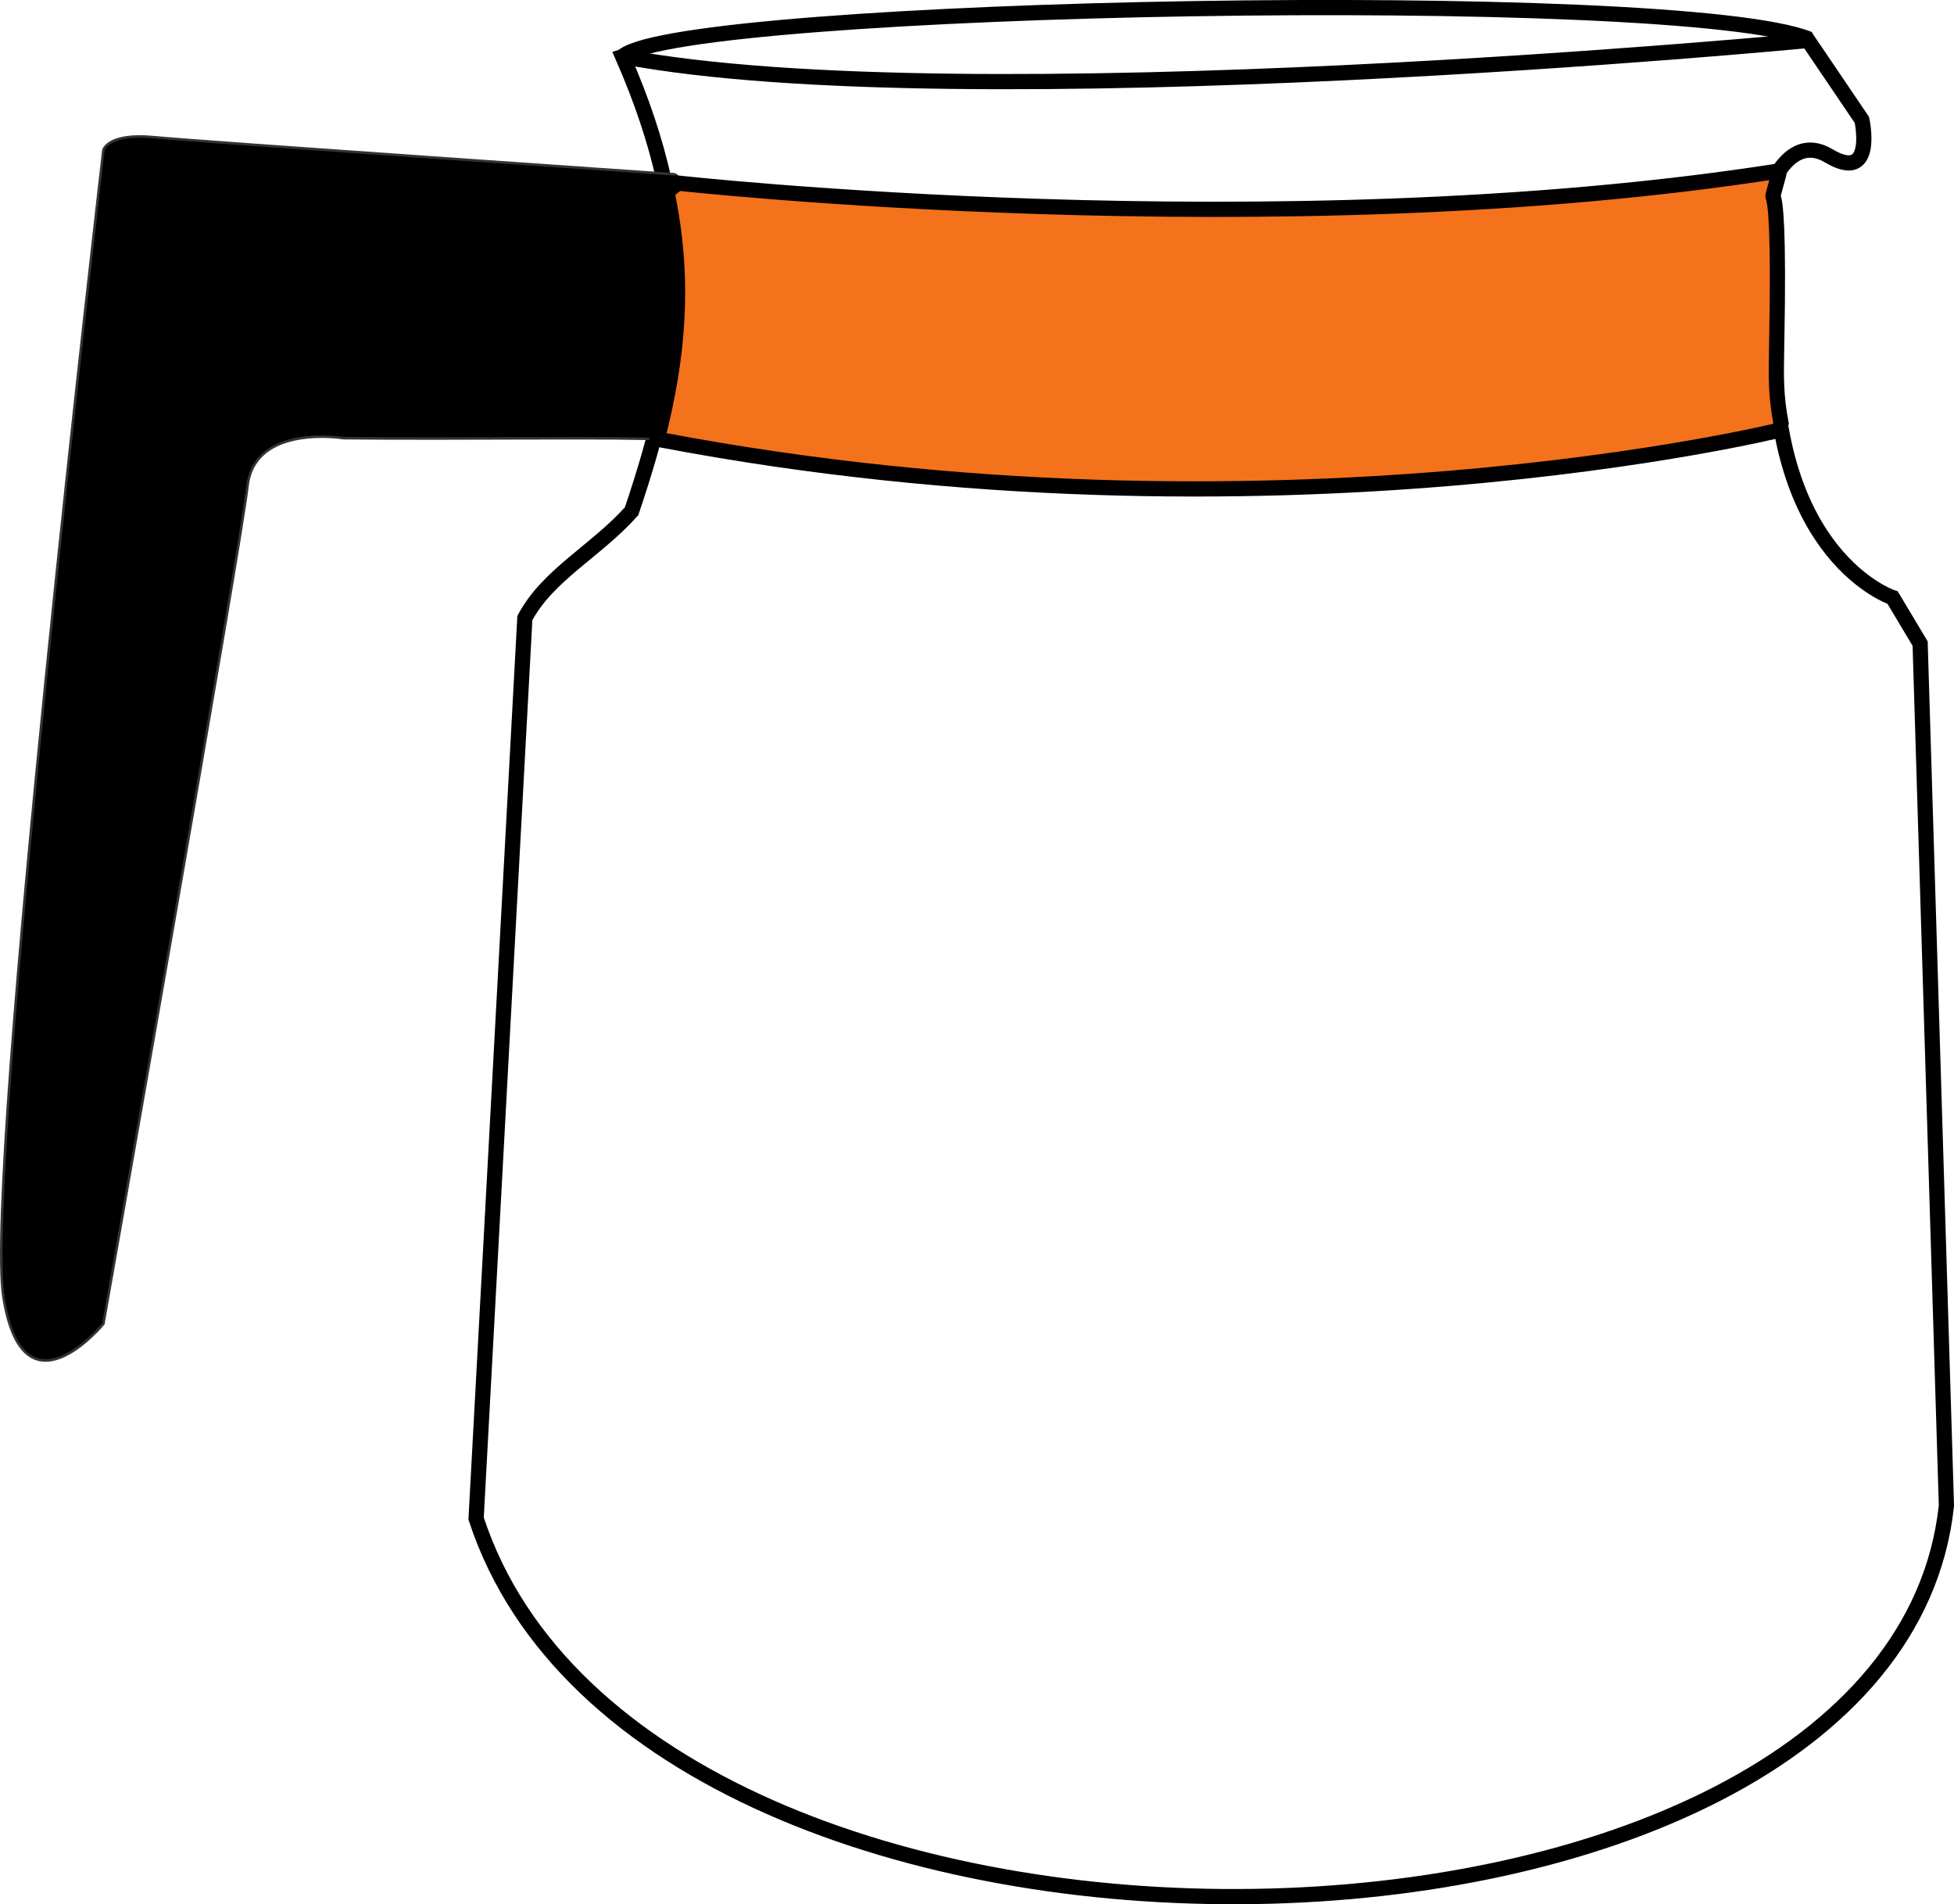<?xml version="1.0" encoding="UTF-8" standalone="no"?>
<!-- Created with Inkscape (http://www.inkscape.org/) -->

<svg
   xmlns:dc="http://purl.org/dc/elements/1.1/"
   xmlns:cc="http://creativecommons.org/ns#"
   xmlns:rdf="http://www.w3.org/1999/02/22-rdf-syntax-ns#"
   xmlns:svg="http://www.w3.org/2000/svg"
   xmlns="http://www.w3.org/2000/svg"
   xmlns:sodipodi="http://sodipodi.sourceforge.net/DTD/sodipodi-0.dtd"
   xmlns:inkscape="http://www.inkscape.org/namespaces/inkscape"
   width="770.573"
   height="750.938"
   id="svg2"
   version="1.1"
   inkscape:version="0.48.5 r10040"
   sodipodi:docname="coffeepot.opt.svg">
  <defs
     id="defs4" />
  <sodipodi:namedview
     id="base"
     pagecolor="#ffffff"
     bordercolor="#666666"
     borderopacity="1.0"
     inkscape:pageopacity="0.0"
     inkscape:pageshadow="2"
     inkscape:zoom="0.49497475"
     inkscape:cx="-160.61448"
     inkscape:cy="536.6738"
     inkscape:document-units="px"
     inkscape:current-layer="layer1"
     showgrid="false"
     inkscape:window-width="1920"
     inkscape:window-height="1027"
     inkscape:window-x="-8"
     inkscape:window-y="93"
     inkscape:window-maximized="1"
     fit-margin-top="0"
     fit-margin-left="0"
     fit-margin-right="0"
     fit-margin-bottom="0" />
  <g
     inkscape:label="Layer 1"
     inkscape:groupmode="layer"
     id="layer1"
     transform="translate(82.698,-151.503)">
    <path
       style="fill:none;stroke:#000000;stroke-width:6;stroke-linecap:butt;stroke-linejoin:miter;stroke-miterlimit:4;stroke-opacity:1;stroke-dasharray:none"
       d="m 162.857,173.791 c 30.268,69.046 24.323,117.83 3.521,179.322 -14.021,15.686 -32.996,25.039 -42.092,42.107 l -19.23,355.107 c 67.232,205.472 558.425,193.689 579.828,-5.051 l -10.363,-339.961 -10.85,-18.138 c 0,0 -48.22,-15.854 -46.467,-102.53 1.307,-64.654 -2.02,-58.589 -2.02,-58.589 0,0 7.775,-22.324 23.234,-13.132 18.688,11.112 13.132,-14.142 13.132,-14.142 l -21.213,-31.315 c 0,0 -332.905,31.837 -467.478,6.322 z"
       id="path2996"
       inkscape:connector-curvature="0"
       sodipodi:nodetypes="cccccccscsccc" />
    <path
       style="fill:none;stroke:#000000;stroke-width:6;stroke-linecap:butt;stroke-linejoin:miter;stroke-miterlimit:4;stroke-opacity:1;stroke-dasharray:none"
       d="m 163.14,173.529 c 25.845,-19.979 416.104,-27.427 467.701,-6.566"
       id="path2998"
       inkscape:connector-curvature="0"
       sodipodi:nodetypes="cc" />
    <path
       style="fill:#000000;fill-opacity:1;stroke:#333333;stroke-width:1px;stroke-linecap:butt;stroke-linejoin:miter;stroke-opacity:1"
       d="m 183.595,220.249 c 0,0 27.779,51.013 -5.303,104.551 -13.797,-1.012 -81.045,-0.026 -125.511,-0.505 0,0 -35.103,-5.808 -37.881,18.94 -2.778,24.749 -56.821,330.32 -56.821,330.32 0,0 -31.567,38.638 -39.396,-10.354 -7.829,-48.992 39.396,-452.548 39.396,-452.548 0,0 1.768,-6.819 19.951,-5.051 18.183,1.768 205.566,14.647 205.566,14.647 z"
       id="path3000"
       inkscape:connector-curvature="0"
       sodipodi:nodetypes="cccscscsc" />
    <path
       inkscape:connector-curvature="0"
       style="fill:#f4721b;fill-opacity:1;stroke:#000000;stroke-width:6;stroke-linecap:butt;stroke-linejoin:miter;stroke-miterlimit:4;stroke-opacity:1;stroke-dasharray:none"
       d="m 184.571,223.698 c 0,0 -1.607,1.292 -4.25,3.594 7.157,34.153 4.615,64.661 -3.812,97.344 0.693,0.142 1.348,0.302 2.062,0.438 240.121,45.537 440.932,-4.041 440.932,-4.041 0,0 -0.142,-2.471 0.12,-2.802 -1.941,-10.597 -1.963,-16.76 -1.677,-30.877 0.93,-46 -0.512,-56.161 -1.406,-58.219 -0.515,0.075 2.888,-10.297 2.361,-10.215 -197.864,30.995 -434.33,4.777 -434.33,4.777 z"
       id="path2996-7"
       sodipodi:nodetypes="cccsccscsc" />
  </g>
</svg>
